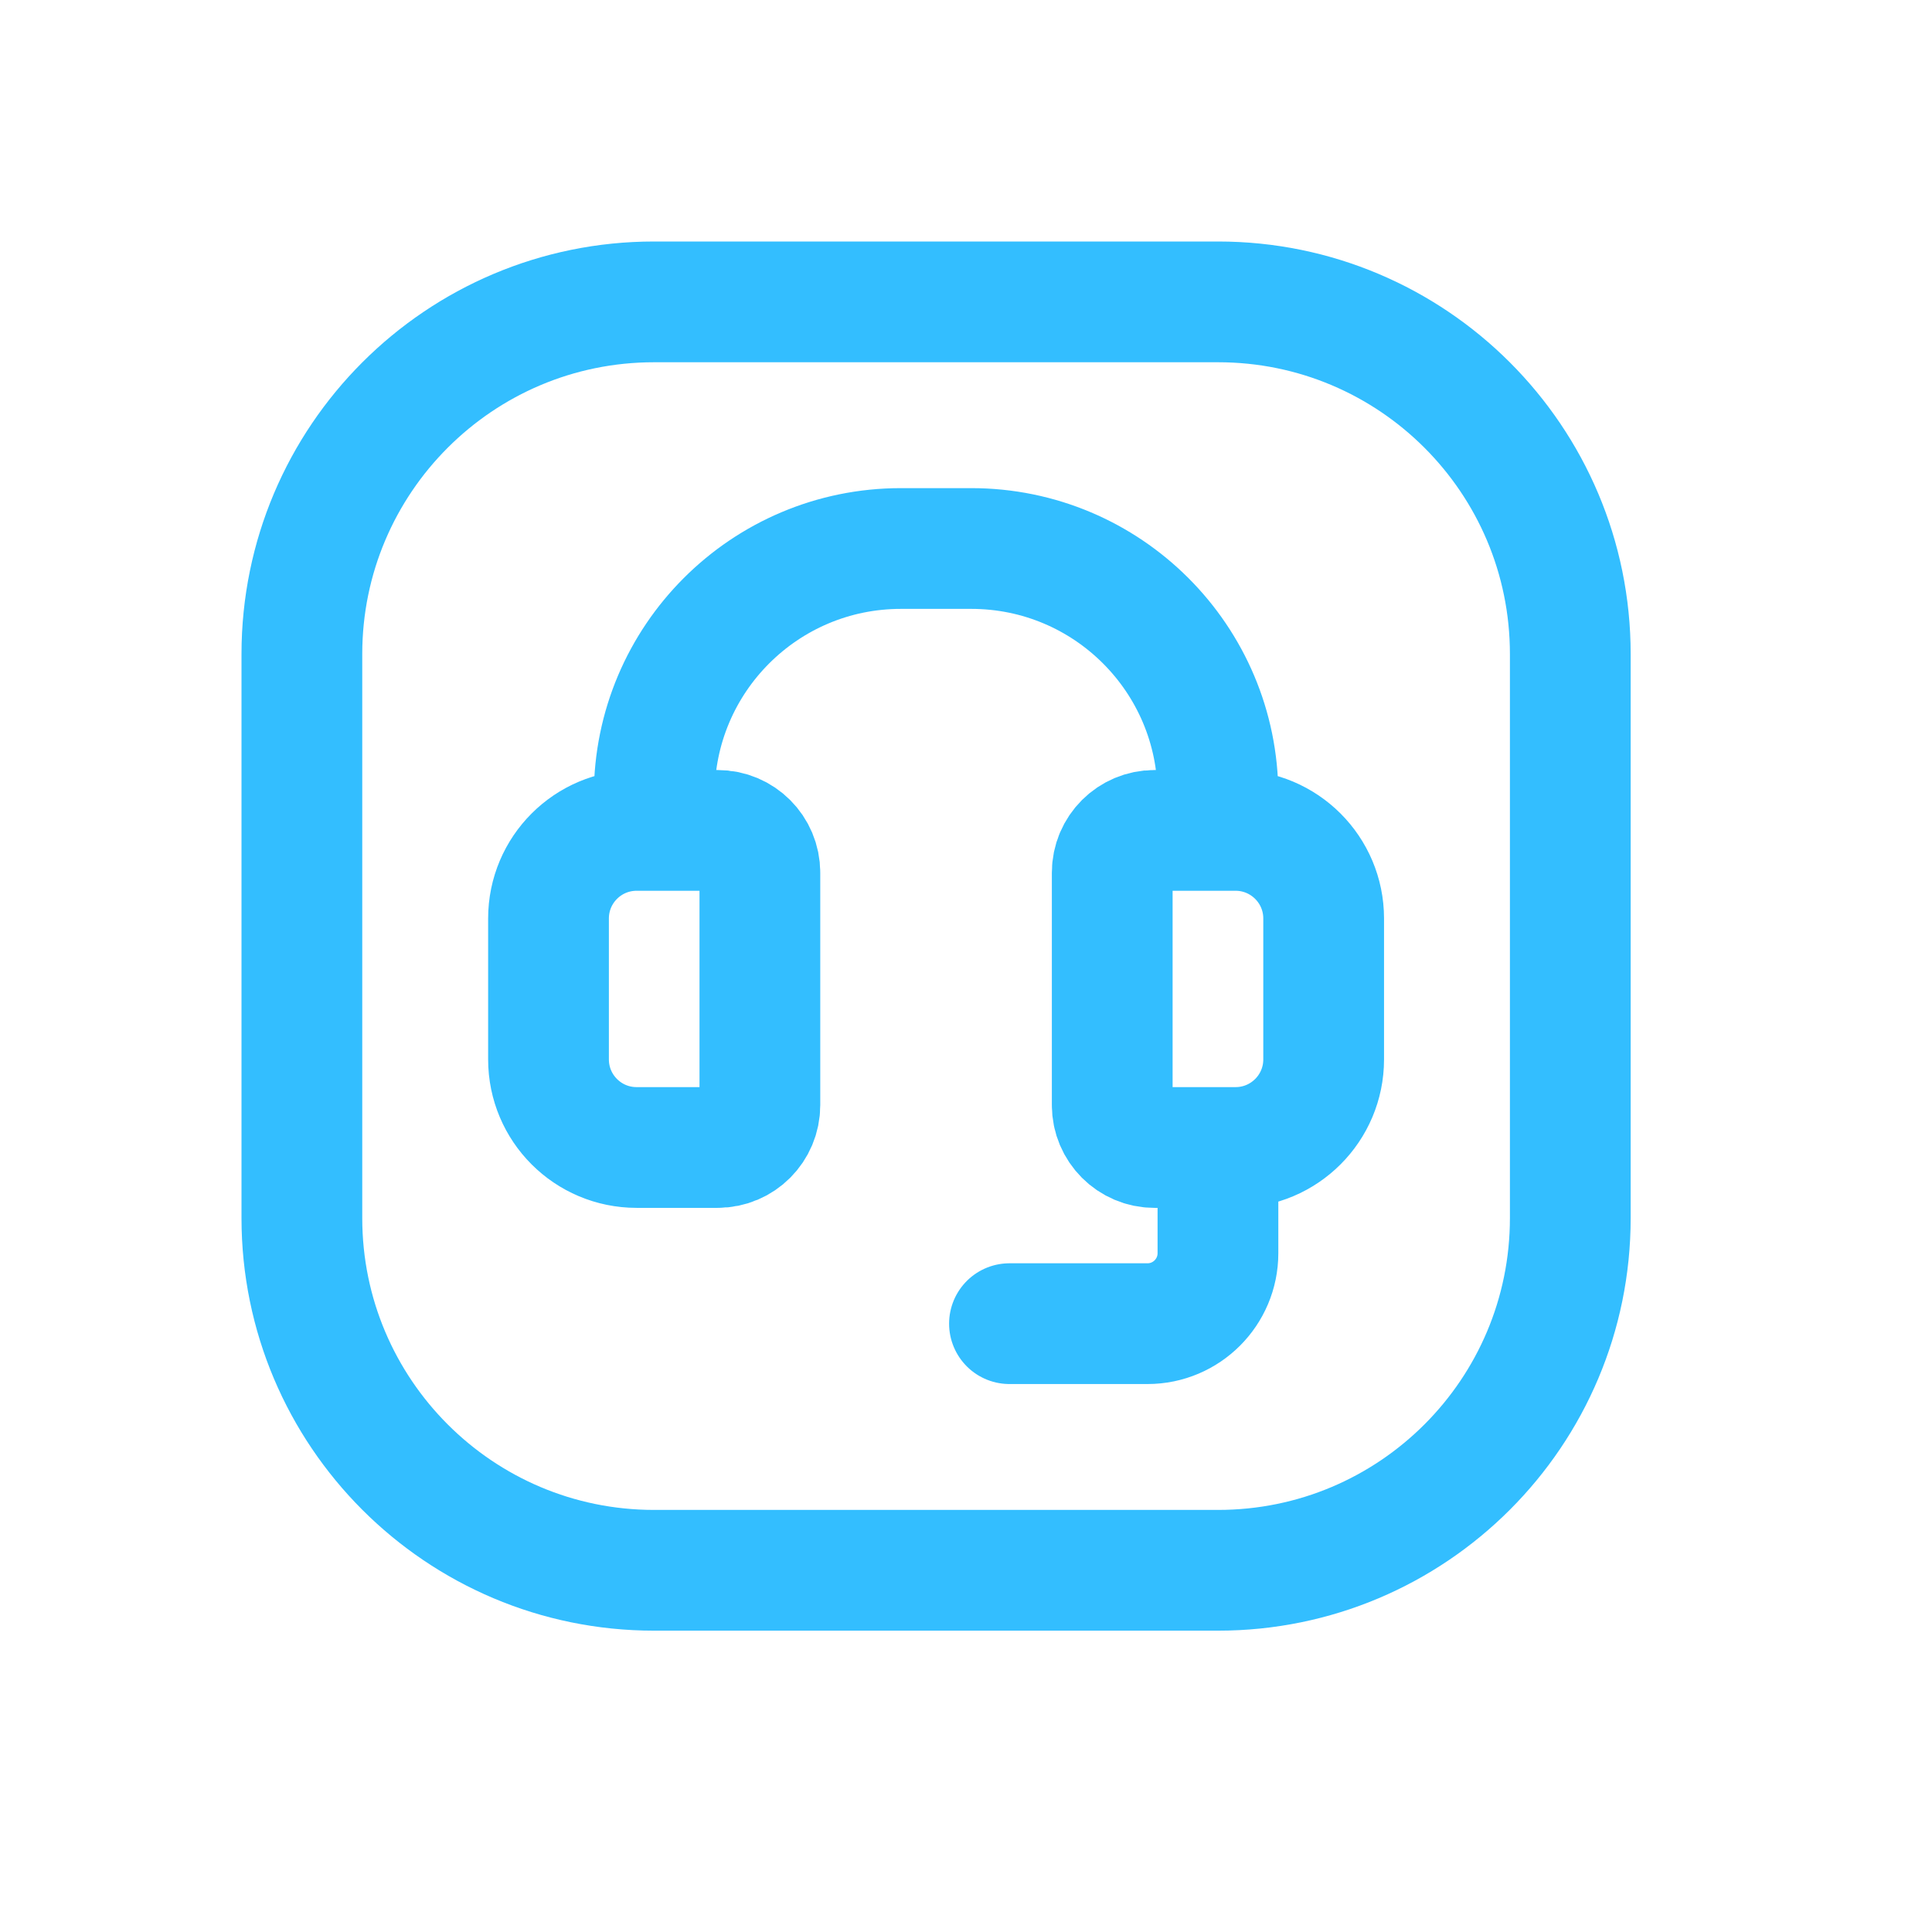 <svg xmlns="http://www.w3.org/2000/svg" width="32" height="32" viewBox="0 0 32 32" fill="none">
    <path d="M16.72 21.924H19.006C19.65 21.924 20.173 21.401 20.173 20.757V19.014M10.836 13.754V13.17C10.836 10.914 12.665 9.085 14.921 9.085H16.088C18.344 9.085 20.173 10.914 20.173 13.17V13.754M18.422 14.454V18.305C18.422 18.692 18.736 19.006 19.122 19.006H20.465C21.27 19.006 21.924 18.353 21.924 17.547V15.213C21.924 14.407 21.27 13.754 20.465 13.754H19.122C18.736 13.754 18.422 14.067 18.422 14.454ZM10.833 26.009H20.175C23.397 26.009 26.009 23.397 26.009 20.175V10.833C26.009 7.612 23.397 5 20.175 5H10.833C7.612 5 5 7.612 5 10.833V20.175C5 23.397 7.612 26.009 10.833 26.009ZM12.586 18.305V14.454C12.586 14.067 12.273 13.754 11.886 13.754H10.544C9.738 13.754 9.085 14.407 9.085 15.213V17.547C9.085 18.353 9.738 19.006 10.544 19.006H11.886C12.273 19.006 12.586 18.692 12.586 18.305Z" stroke="#33BEFF" stroke-width="2" stroke-linecap="round" stroke-linejoin="round"/>
    </svg>